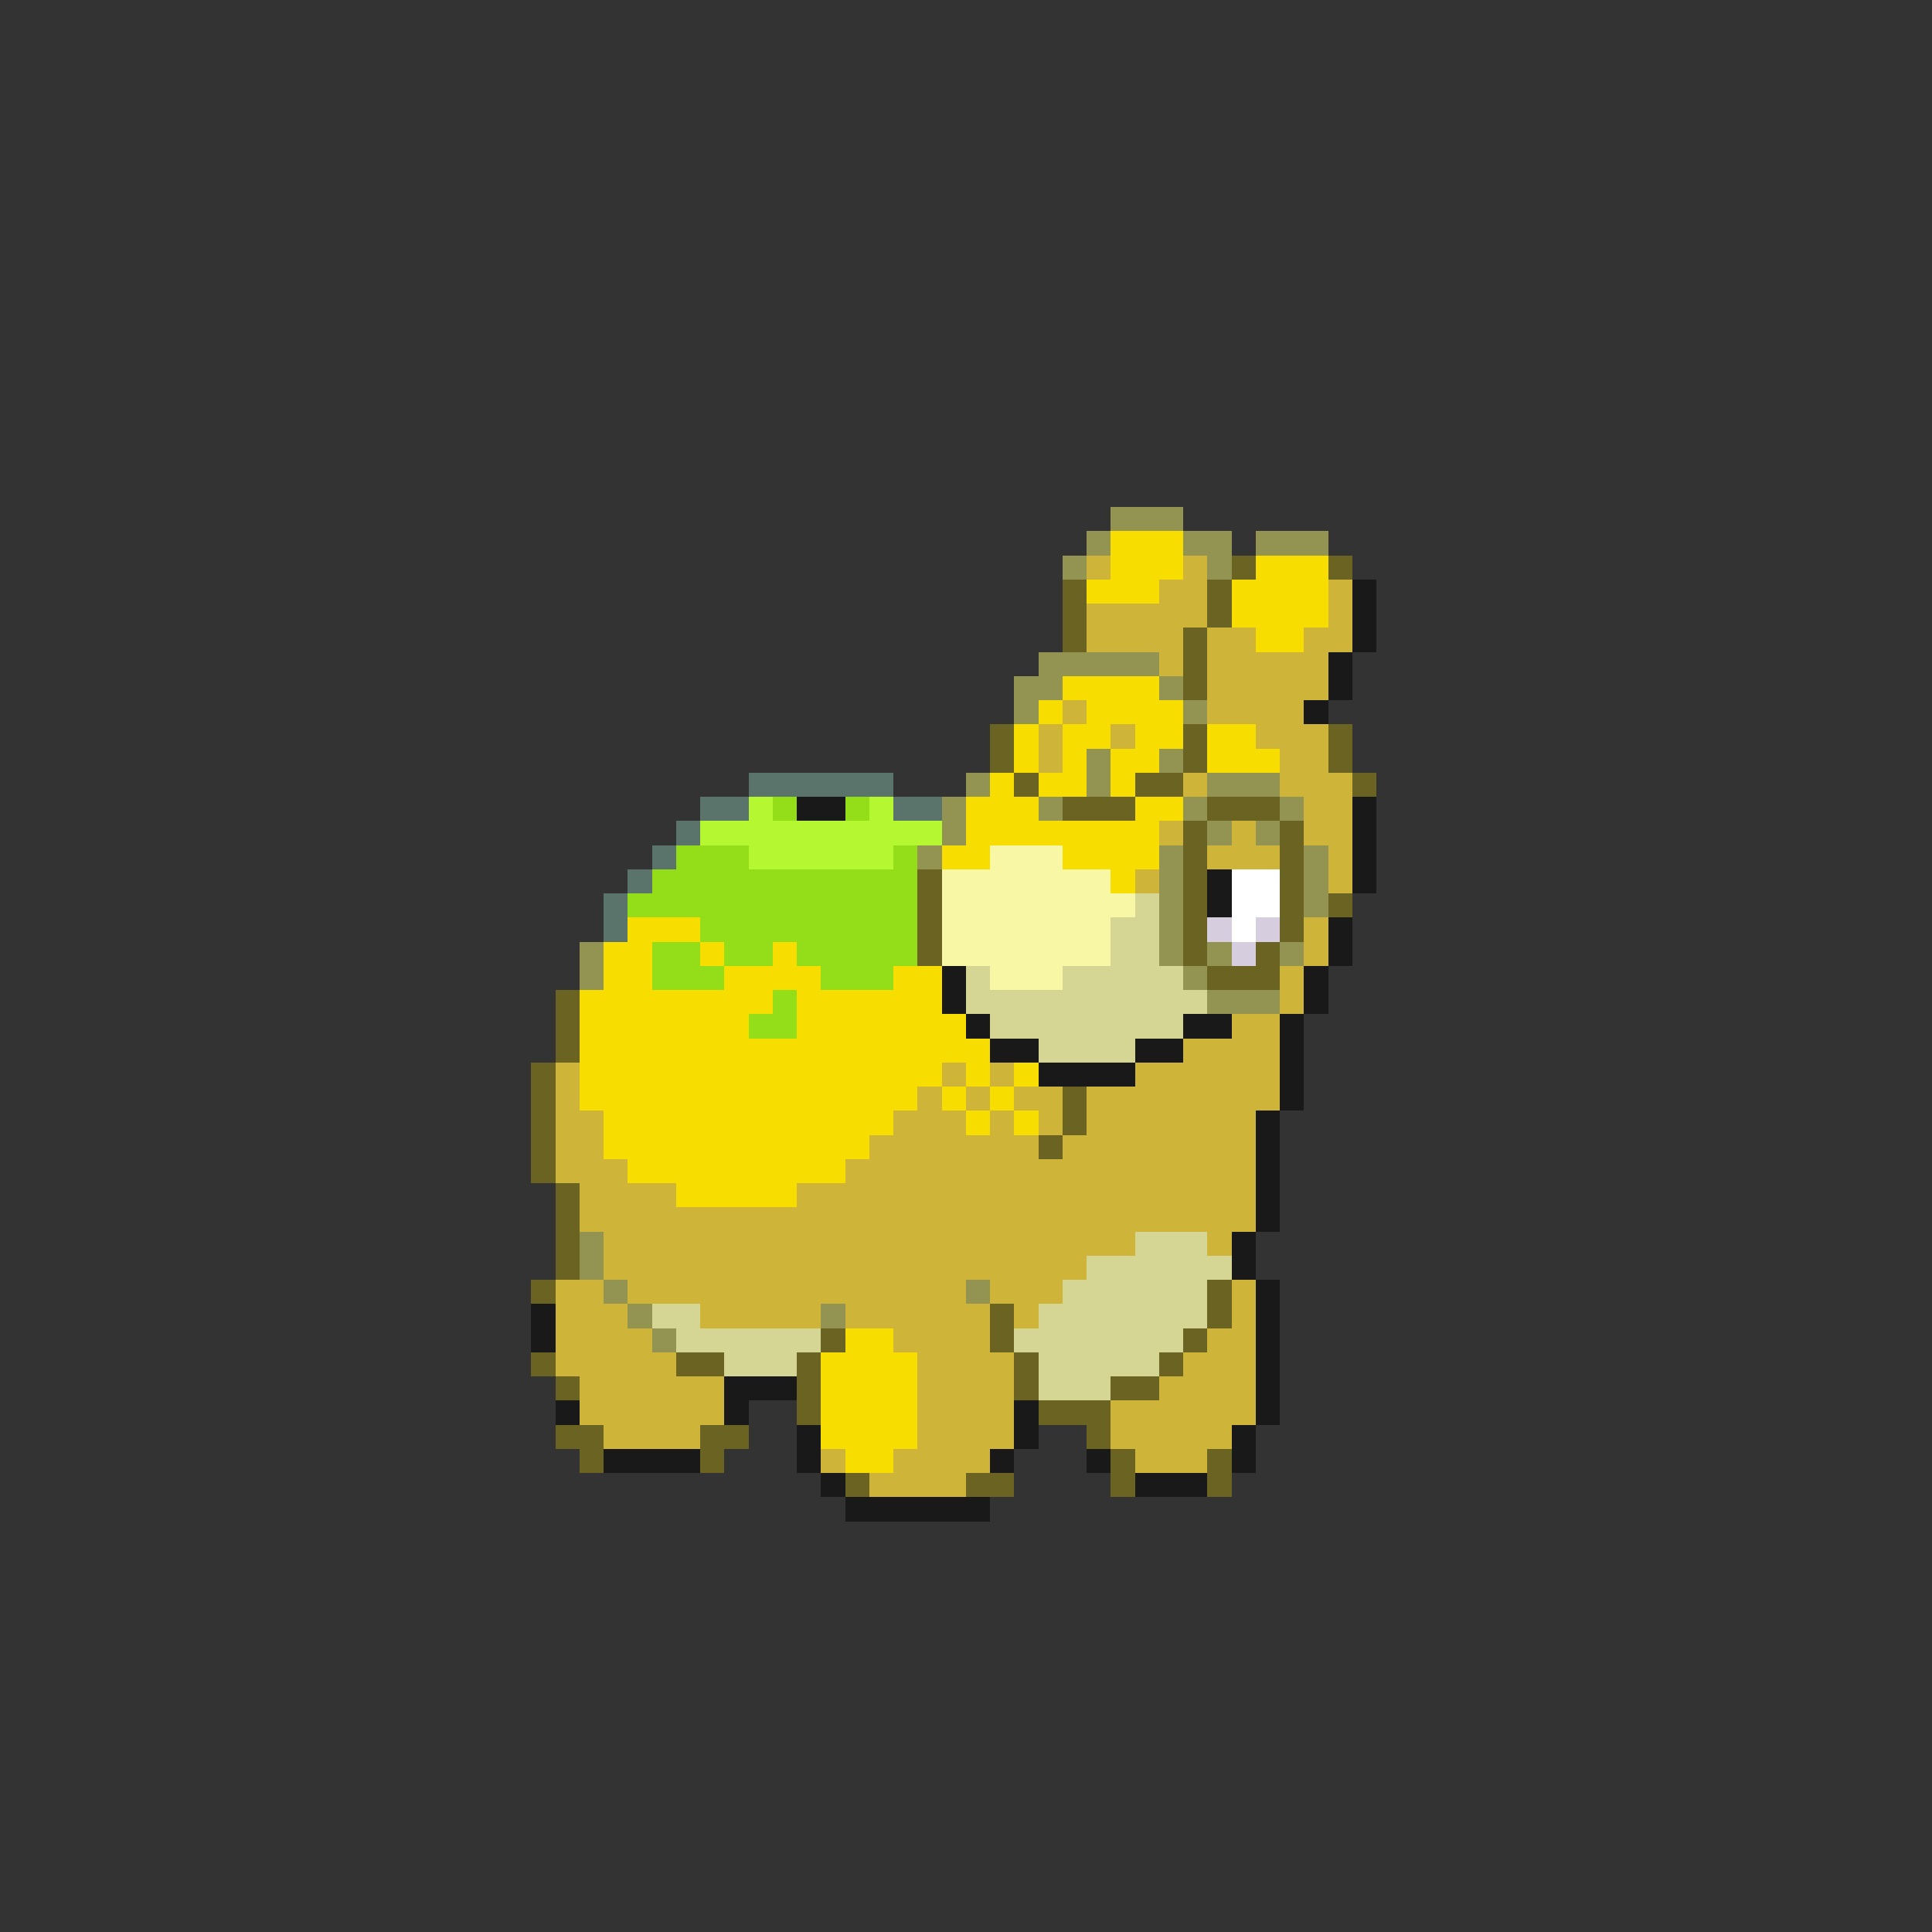 <svg xmlns="http://www.w3.org/2000/svg" viewBox="0 -0.5 80 80" shape-rendering="crispEdges">
<rect x="0" y="-0.5" width="80" height="80" fill="#333333" stroke="none"/>
<path stroke="#949452" d="M46 21h3M45 22h1M49 22h2M52 22h3M44 23h1M50 23h1M43 27h5M42 28h2M48 28h1M42 29h1M49 29h1M45 31h1M48 31h1M40 32h1M45 32h1M50 32h3M39 33h1M43 33h1M49 33h1M53 33h1M39 34h1M50 34h1M52 34h1M38 35h1M48 35h1M54 35h1M48 36h1M54 36h1M48 37h1M54 37h1M48 38h1M24 39h1M48 39h1M50 39h1M53 39h1M24 40h1M49 40h1M50 41h3M24 51h1M24 52h1M25 53h1M40 53h1M26 54h1M34 54h1M27 55h1" />
<path stroke="#f7de00" d="M46 22h3M46 23h3M52 23h3M45 24h3M51 24h4M51 25h4M52 26h2M44 28h4M43 29h1M45 29h4M42 30h1M44 30h2M47 30h2M50 30h2M42 31h1M44 31h1M46 31h2M50 31h3M41 32h1M43 32h2M46 32h1M40 33h3M47 33h2M40 34h8M39 35h2M44 35h4M46 36h1M26 38h3M25 39h2M29 39h1M32 39h1M25 40h2M30 40h4M37 40h2M24 41h8M33 41h6M24 42h7M33 42h7M24 43h17M24 44h15M40 44h1M42 44h1M24 45h14M39 45h1M41 45h1M25 46h12M40 46h1M42 46h1M25 47h11M26 48h9M28 49h5M35 55h2M34 56h4M34 57h4M34 58h4M34 59h4M35 60h2" />
<path stroke="#ceb53a" d="M45 23h1M49 23h1M48 24h2M55 24h1M45 25h5M55 25h1M45 26h4M50 26h2M54 26h2M48 27h1M50 27h5M50 28h5M44 29h1M50 29h4M43 30h1M46 30h1M52 30h3M43 31h1M53 31h2M49 32h1M53 32h3M54 33h2M48 34h1M51 34h1M54 34h2M50 35h3M55 35h1M47 36h1M55 36h1M54 38h1M54 39h1M53 40h1M53 41h1M51 42h2M49 43h4M23 44h1M39 44h1M41 44h1M47 44h6M23 45h1M38 45h1M40 45h1M42 45h2M45 45h8M23 46h2M37 46h3M41 46h1M43 46h1M45 46h7M23 47h2M36 47h7M44 47h8M23 48h3M35 48h17M24 49h4M33 49h19M24 50h28M25 51h22M50 51h1M25 52h20M23 53h2M26 53h14M41 53h3M51 53h1M23 54h3M29 54h5M35 54h6M42 54h1M51 54h1M23 55h4M37 55h4M50 55h2M23 56h5M38 56h4M49 56h3M24 57h6M38 57h4M48 57h4M24 58h6M38 58h4M46 58h6M25 59h4M38 59h4M46 59h5M34 60h1M37 60h4M47 60h3M36 61h4" />
<path stroke="#6b6321" d="M51 23h1M55 23h1M44 24h1M50 24h1M44 25h1M50 25h1M44 26h1M49 26h1M49 27h1M49 28h1M41 30h1M49 30h1M55 30h1M41 31h1M49 31h1M55 31h1M42 32h1M47 32h2M56 32h1M44 33h3M50 33h3M49 34h1M53 34h1M49 35h1M53 35h1M38 36h1M49 36h1M53 36h1M38 37h1M49 37h1M53 37h1M55 37h1M38 38h1M49 38h1M53 38h1M38 39h1M49 39h1M52 39h1M50 40h3M23 41h1M23 42h1M23 43h1M22 44h1M22 45h1M44 45h1M22 46h1M44 46h1M22 47h1M43 47h1M22 48h1M23 49h1M23 50h1M23 51h1M23 52h1M22 53h1M50 53h1M41 54h1M50 54h1M34 55h1M41 55h1M49 55h1M22 56h1M28 56h2M33 56h1M42 56h1M48 56h1M23 57h1M33 57h1M42 57h1M46 57h2M33 58h1M43 58h3M23 59h2M29 59h2M45 59h1M24 60h1M29 60h1M46 60h1M50 60h1M35 61h1M40 61h2M46 61h1M50 61h1" />
<path stroke="#191919" d="M56 24h1M56 25h1M56 26h1M55 27h1M55 28h1M54 29h1M33 33h2M56 33h1M56 34h1M56 35h1M50 36h1M56 36h1M50 37h1M55 38h1M55 39h1M39 40h1M54 40h1M39 41h1M54 41h1M40 42h1M49 42h2M53 42h1M41 43h2M47 43h2M53 43h1M43 44h4M53 44h1M53 45h1M52 46h1M52 47h1M52 48h1M52 49h1M52 50h1M51 51h1M51 52h1M52 53h1M22 54h1M52 54h1M22 55h1M52 55h1M52 56h1M30 57h3M52 57h1M23 58h1M30 58h1M42 58h1M52 58h1M33 59h1M42 59h1M51 59h1M25 60h4M33 60h1M41 60h1M45 60h1M51 60h1M34 61h1M47 61h3M35 62h6" />
<path stroke="#5a736b" d="M31 32h6M29 33h2M37 33h2M28 34h1M27 35h1M26 36h1M25 37h1M25 38h1" />
<path stroke="#b5f731" d="M31 33h1M36 33h1M29 34h10M31 35h6" />
<path stroke="#94de19" d="M32 33h1M35 33h1M28 35h3M37 35h1M27 36h11M26 37h12M29 38h9M27 39h2M30 39h2M33 39h5M27 40h3M34 40h3M32 41h1M31 42h2" />
<path stroke="#f7f7a5" d="M41 35h3M39 36h7M39 37h8M39 38h7M39 39h7M41 40h3" />
<path stroke="#ffffff" d="M51 36h2M51 37h2M51 38h1" />
<path stroke="#d6d694" d="M47 37h1M46 38h2M46 39h2M40 40h1M44 40h5M40 41h10M41 42h8M43 43h4M47 51h3M45 52h6M44 53h6M27 54h2M43 54h7M28 55h6M42 55h7M30 56h3M43 56h5M43 57h3" />
<path stroke="#d6cede" d="M50 38h1M52 38h1M51 39h1" />
</svg>
